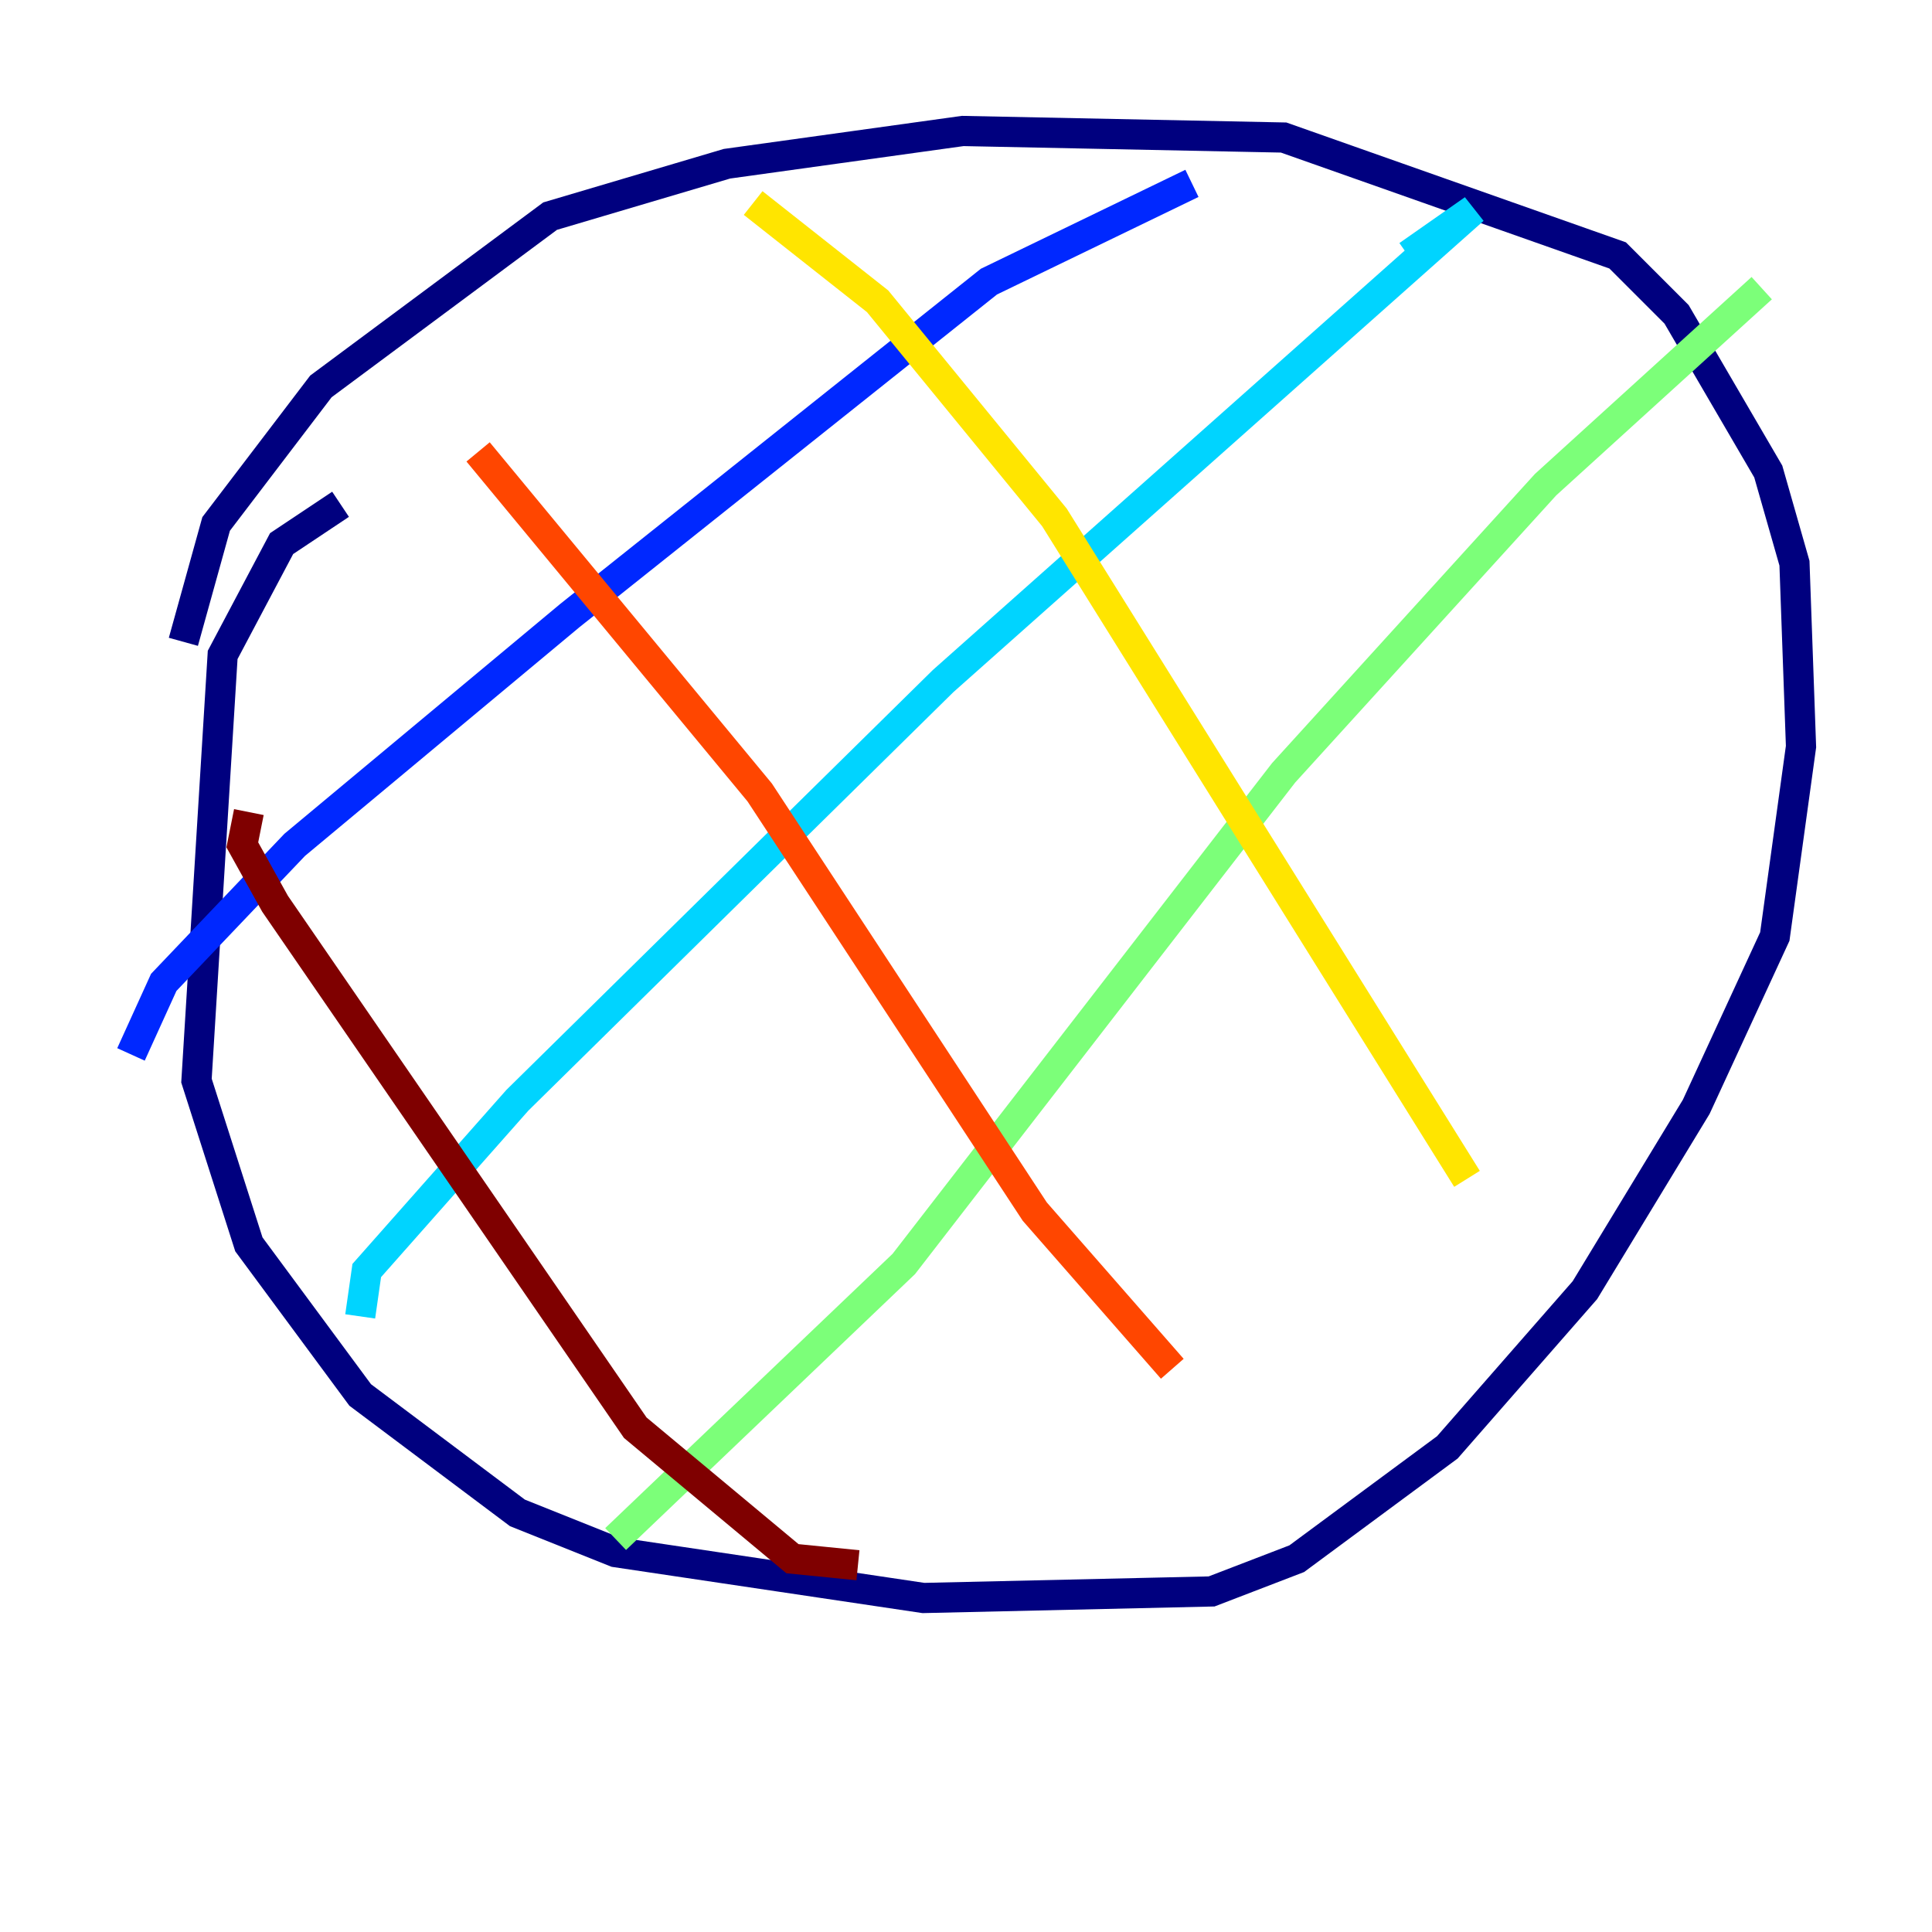 <?xml version="1.0" encoding="utf-8" ?>
<svg baseProfile="tiny" height="128" version="1.2" viewBox="0,0,128,128" width="128" xmlns="http://www.w3.org/2000/svg" xmlns:ev="http://www.w3.org/2001/xml-events" xmlns:xlink="http://www.w3.org/1999/xlink"><defs /><polyline fill="none" points="22.563,33.41 18.658,36.014 14.752,43.39 13.017,71.593 16.488,82.441 23.864,92.42 34.278,100.231 40.786,102.834 61.18,105.871 80.271,105.437 85.912,103.268 95.891,95.891 105.003,85.478 112.38,73.329 117.586,62.047 119.322,49.464 118.888,37.315 117.153,31.241 111.078,20.827 107.173,16.922 85.044,9.112 63.783,8.678 48.163,10.848 36.447,14.319 21.261,25.6 14.319,34.712 12.149,42.522" stroke="#00007f" stroke-width="2" /><polyline fill="none" points="8.678,69.858 10.848,65.085 19.525,55.973 37.749,40.786 65.519,18.658 78.969,12.149" stroke="#0028ff" stroke-width="2" /><polyline fill="none" points="23.864,87.214 24.298,84.176 34.278,72.895 62.481,45.125 97.627,13.885 93.288,16.922" stroke="#00d4ff" stroke-width="2" /><polyline fill="none" points="40.786,101.966 59.878,83.742 85.044,51.2 102.4,32.108 116.719,19.091" stroke="#7cff79" stroke-width="2" /><polyline fill="none" points="49.898,13.451 58.142,19.959 69.858,34.278 97.193,78.102" stroke="#ffe500" stroke-width="2" /><polyline fill="none" points="31.675,29.939 50.332,52.502 68.556,80.271 77.668,90.685" stroke="#ff4600" stroke-width="2" /><polyline fill="none" points="16.488,53.803 16.054,55.973 18.224,59.878 42.088,94.59 52.502,103.268 56.841,103.702" stroke="#7f0000" stroke-width="2" /></svg>